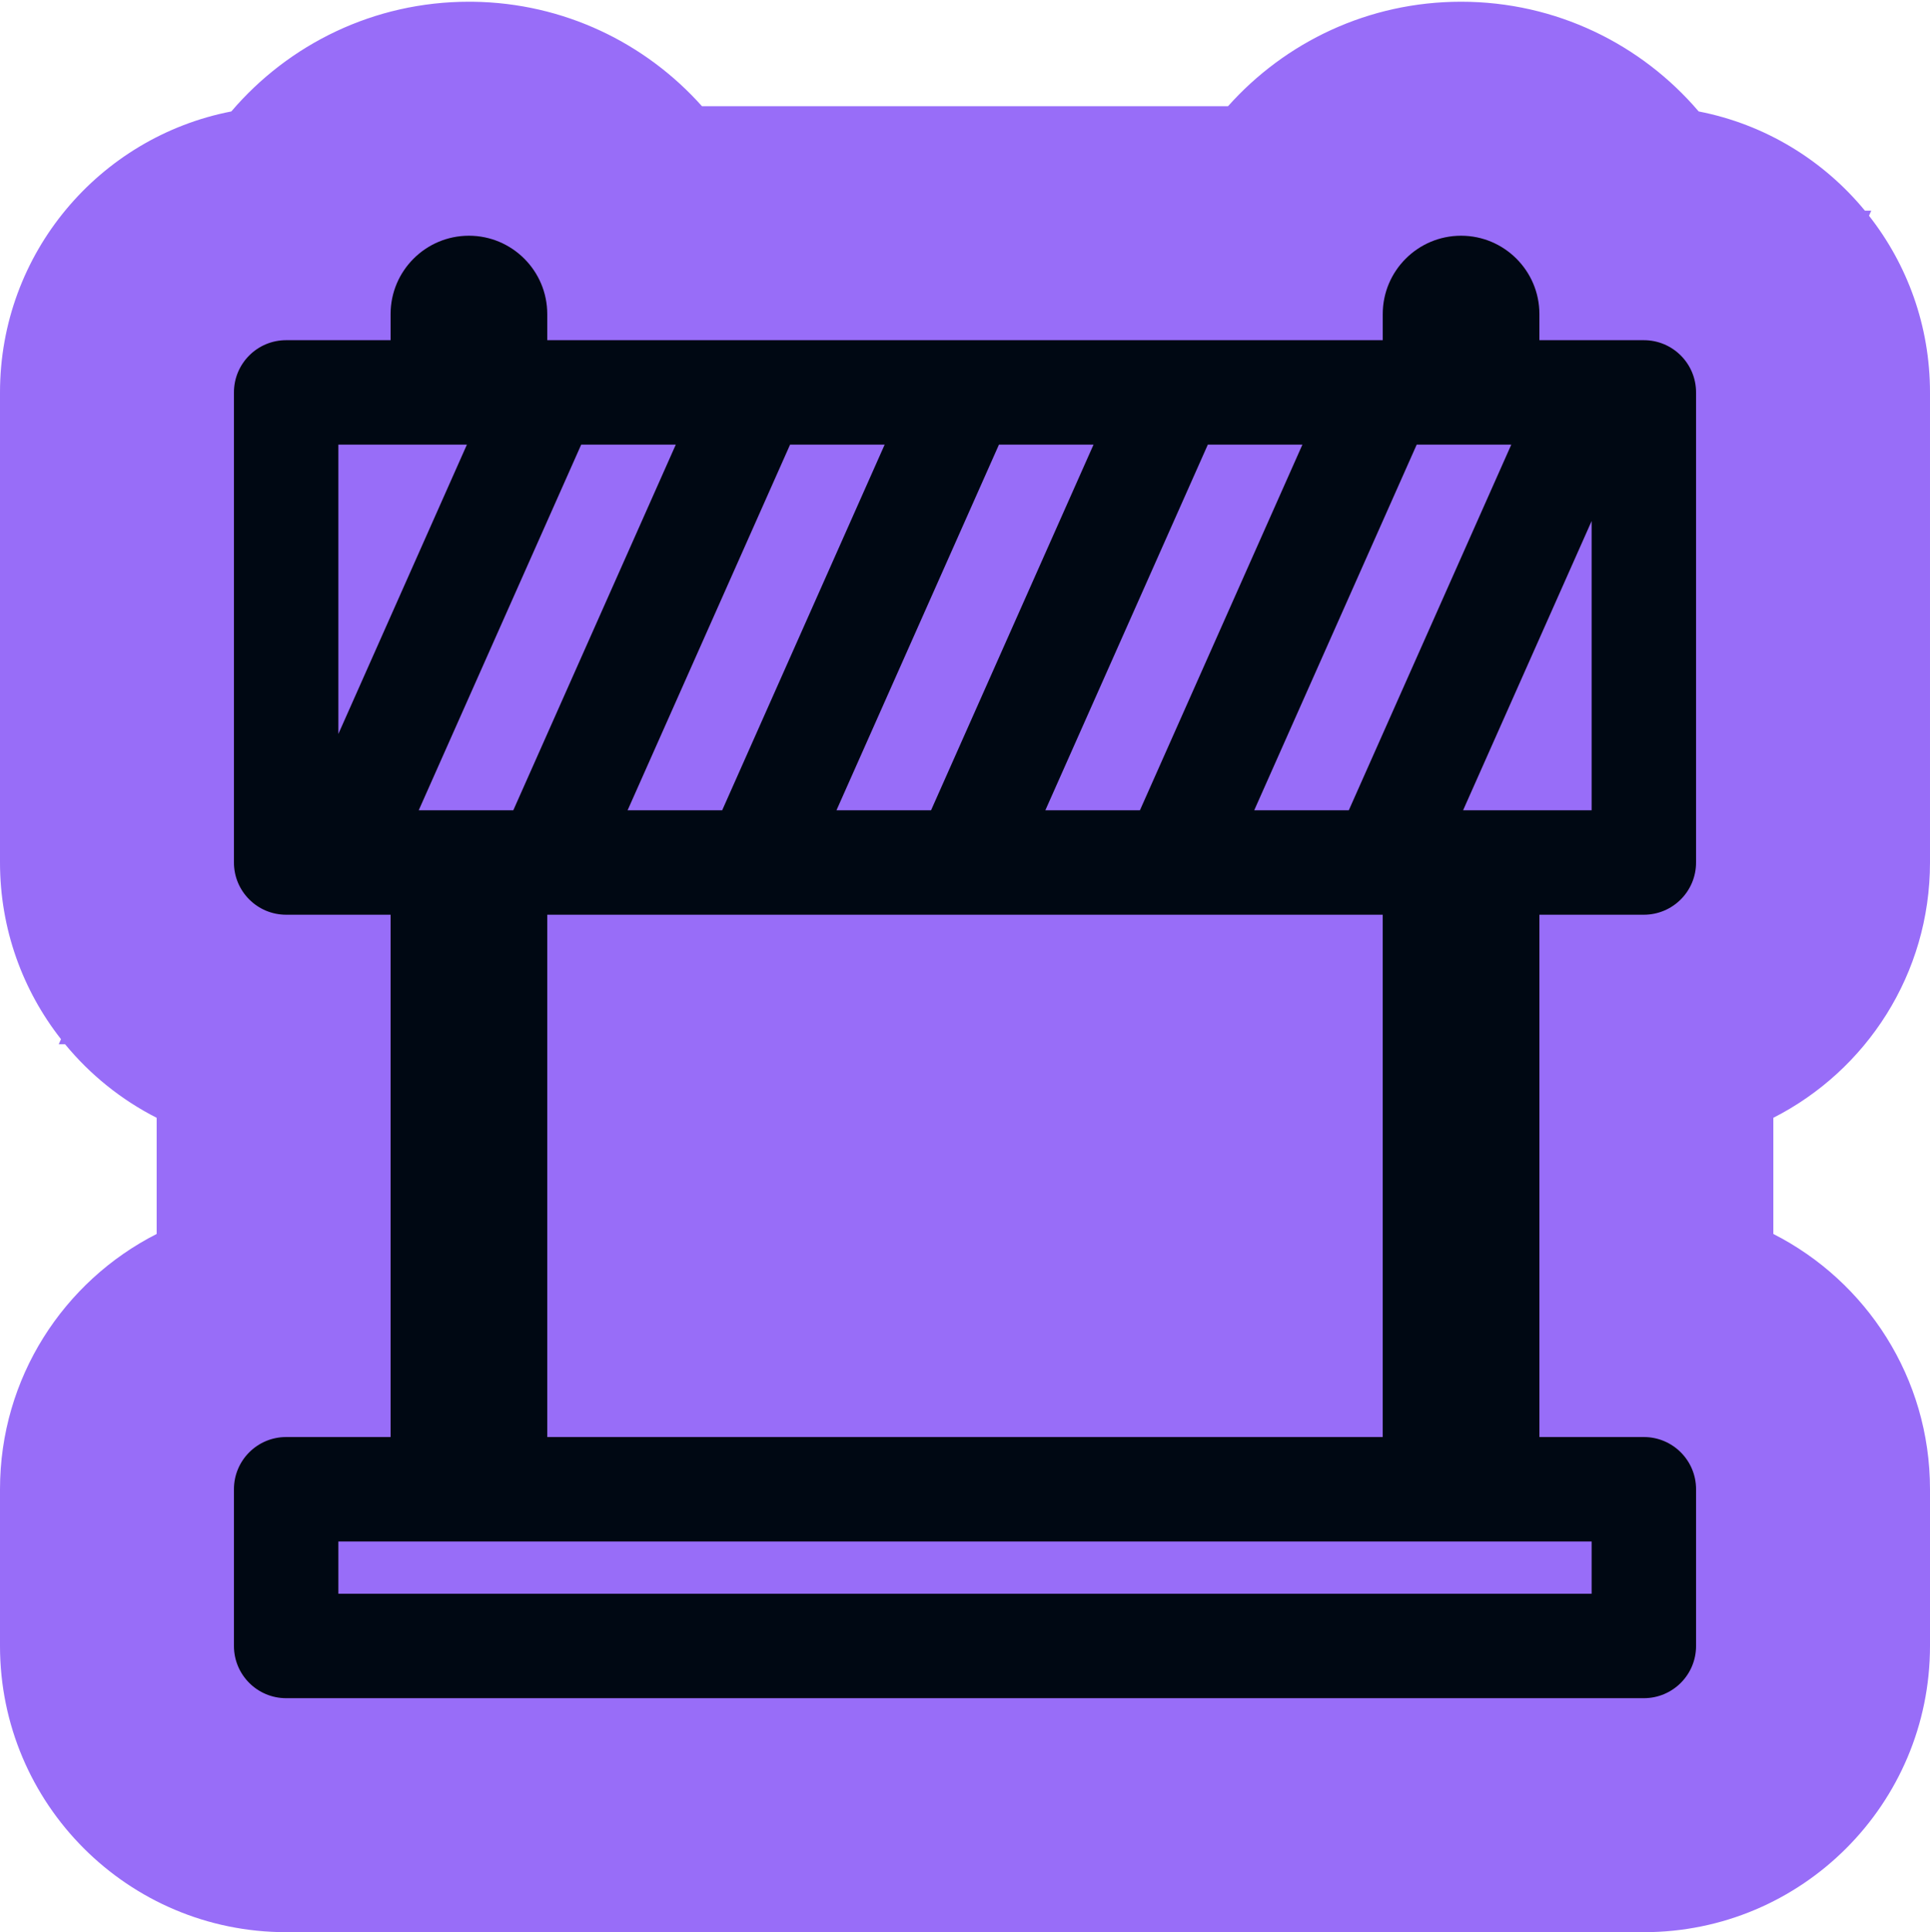 <svg width="1000" height="1001" viewBox="0 0 1000 1001" fill="none" xmlns="http://www.w3.org/2000/svg">
<g clip-path="url(#clip0_344_398)">
<path d="M757.032 0.895C806.317 0.895 850.465 22.952 880.145 57.728C914.608 64.416 944.807 83.037 966.271 109.119H969.565L968.393 111.756C988.191 136.959 999.998 168.737 999.998 203.276V446.782C999.998 504.522 966.999 554.547 918.831 579.032V639.204C967 663.69 1000 713.716 1000 771.458V852.626C1000 934.518 933.624 1000.89 851.731 1000.89H148.269C66.376 1000.89 0 934.518 0 852.626V771.458C0 713.716 33 663.69 81.169 639.204V579.033C62.827 569.709 46.683 556.684 33.725 540.938H30.438L31.608 538.305C11.809 513.101 5.09346e-05 481.322 0 446.782V203.276C0 131.102 51.556 70.982 119.853 57.728C149.533 22.952 193.681 0.895 242.966 0.895L245.056 0.907C292.203 1.505 334.5 22.288 363.703 55.007H636.294C665.928 21.805 709.046 0.895 757.032 0.895Z" fill="#986DF8"/>
<path d="M851.73 473.839C866.679 473.839 878.786 461.732 878.786 446.783V203.276C878.786 188.327 866.679 176.22 851.73 176.22H797.617V162.692C797.617 140.303 779.422 122.107 757.033 122.107C734.644 122.107 716.449 140.303 716.449 162.692V176.22H500.57H500.435H392.348H392.213H284.092H283.956H283.551V162.692C283.551 140.303 265.355 122.107 242.966 122.107C220.577 122.107 202.382 140.303 202.382 162.692V176.22H148.269C133.32 176.22 121.213 188.327 121.213 203.276V446.783C121.213 461.732 133.32 473.839 148.269 473.839H175.258H175.326H175.393H202.382V744.402H148.269C133.32 744.402 121.213 756.509 121.213 771.458V852.627C121.213 867.576 133.32 879.683 148.269 879.683H851.732C866.681 879.683 878.789 867.576 878.789 852.627V771.458C878.789 756.509 866.681 744.402 851.732 744.402H797.62V473.839H851.73ZM770.561 419.726H758.082L824.674 269.9V419.726H770.561ZM649.86 419.726L734.039 230.332H783.045L698.866 419.726H649.86ZM541.635 419.726L625.814 230.332H674.82L590.641 419.726H541.635ZM433.41 419.726L517.589 230.332H566.595L482.416 419.726H433.41ZM325.185 419.726L409.364 230.332H458.37L374.191 419.726H325.185ZM256.496 419.726H216.96L301.139 230.332H350.145L265.966 419.726H256.496ZM229.439 230.332H241.919L175.327 380.194V230.332H229.439ZM824.677 825.57H175.327V798.514H824.677V825.57ZM283.552 744.402V473.839H283.619H391.671H391.739H391.84H499.892H499.96H500.061H608.113H608.181H608.282H716.334H716.402H716.436V744.402H283.552Z" fill="#000813"/>
</g>
<defs>
<clipPath id="clip0_344_398">
<rect width="1000" height="1000" fill="white" transform="translate(0 0.895)"/>
</clipPath>
</defs>
</svg>
